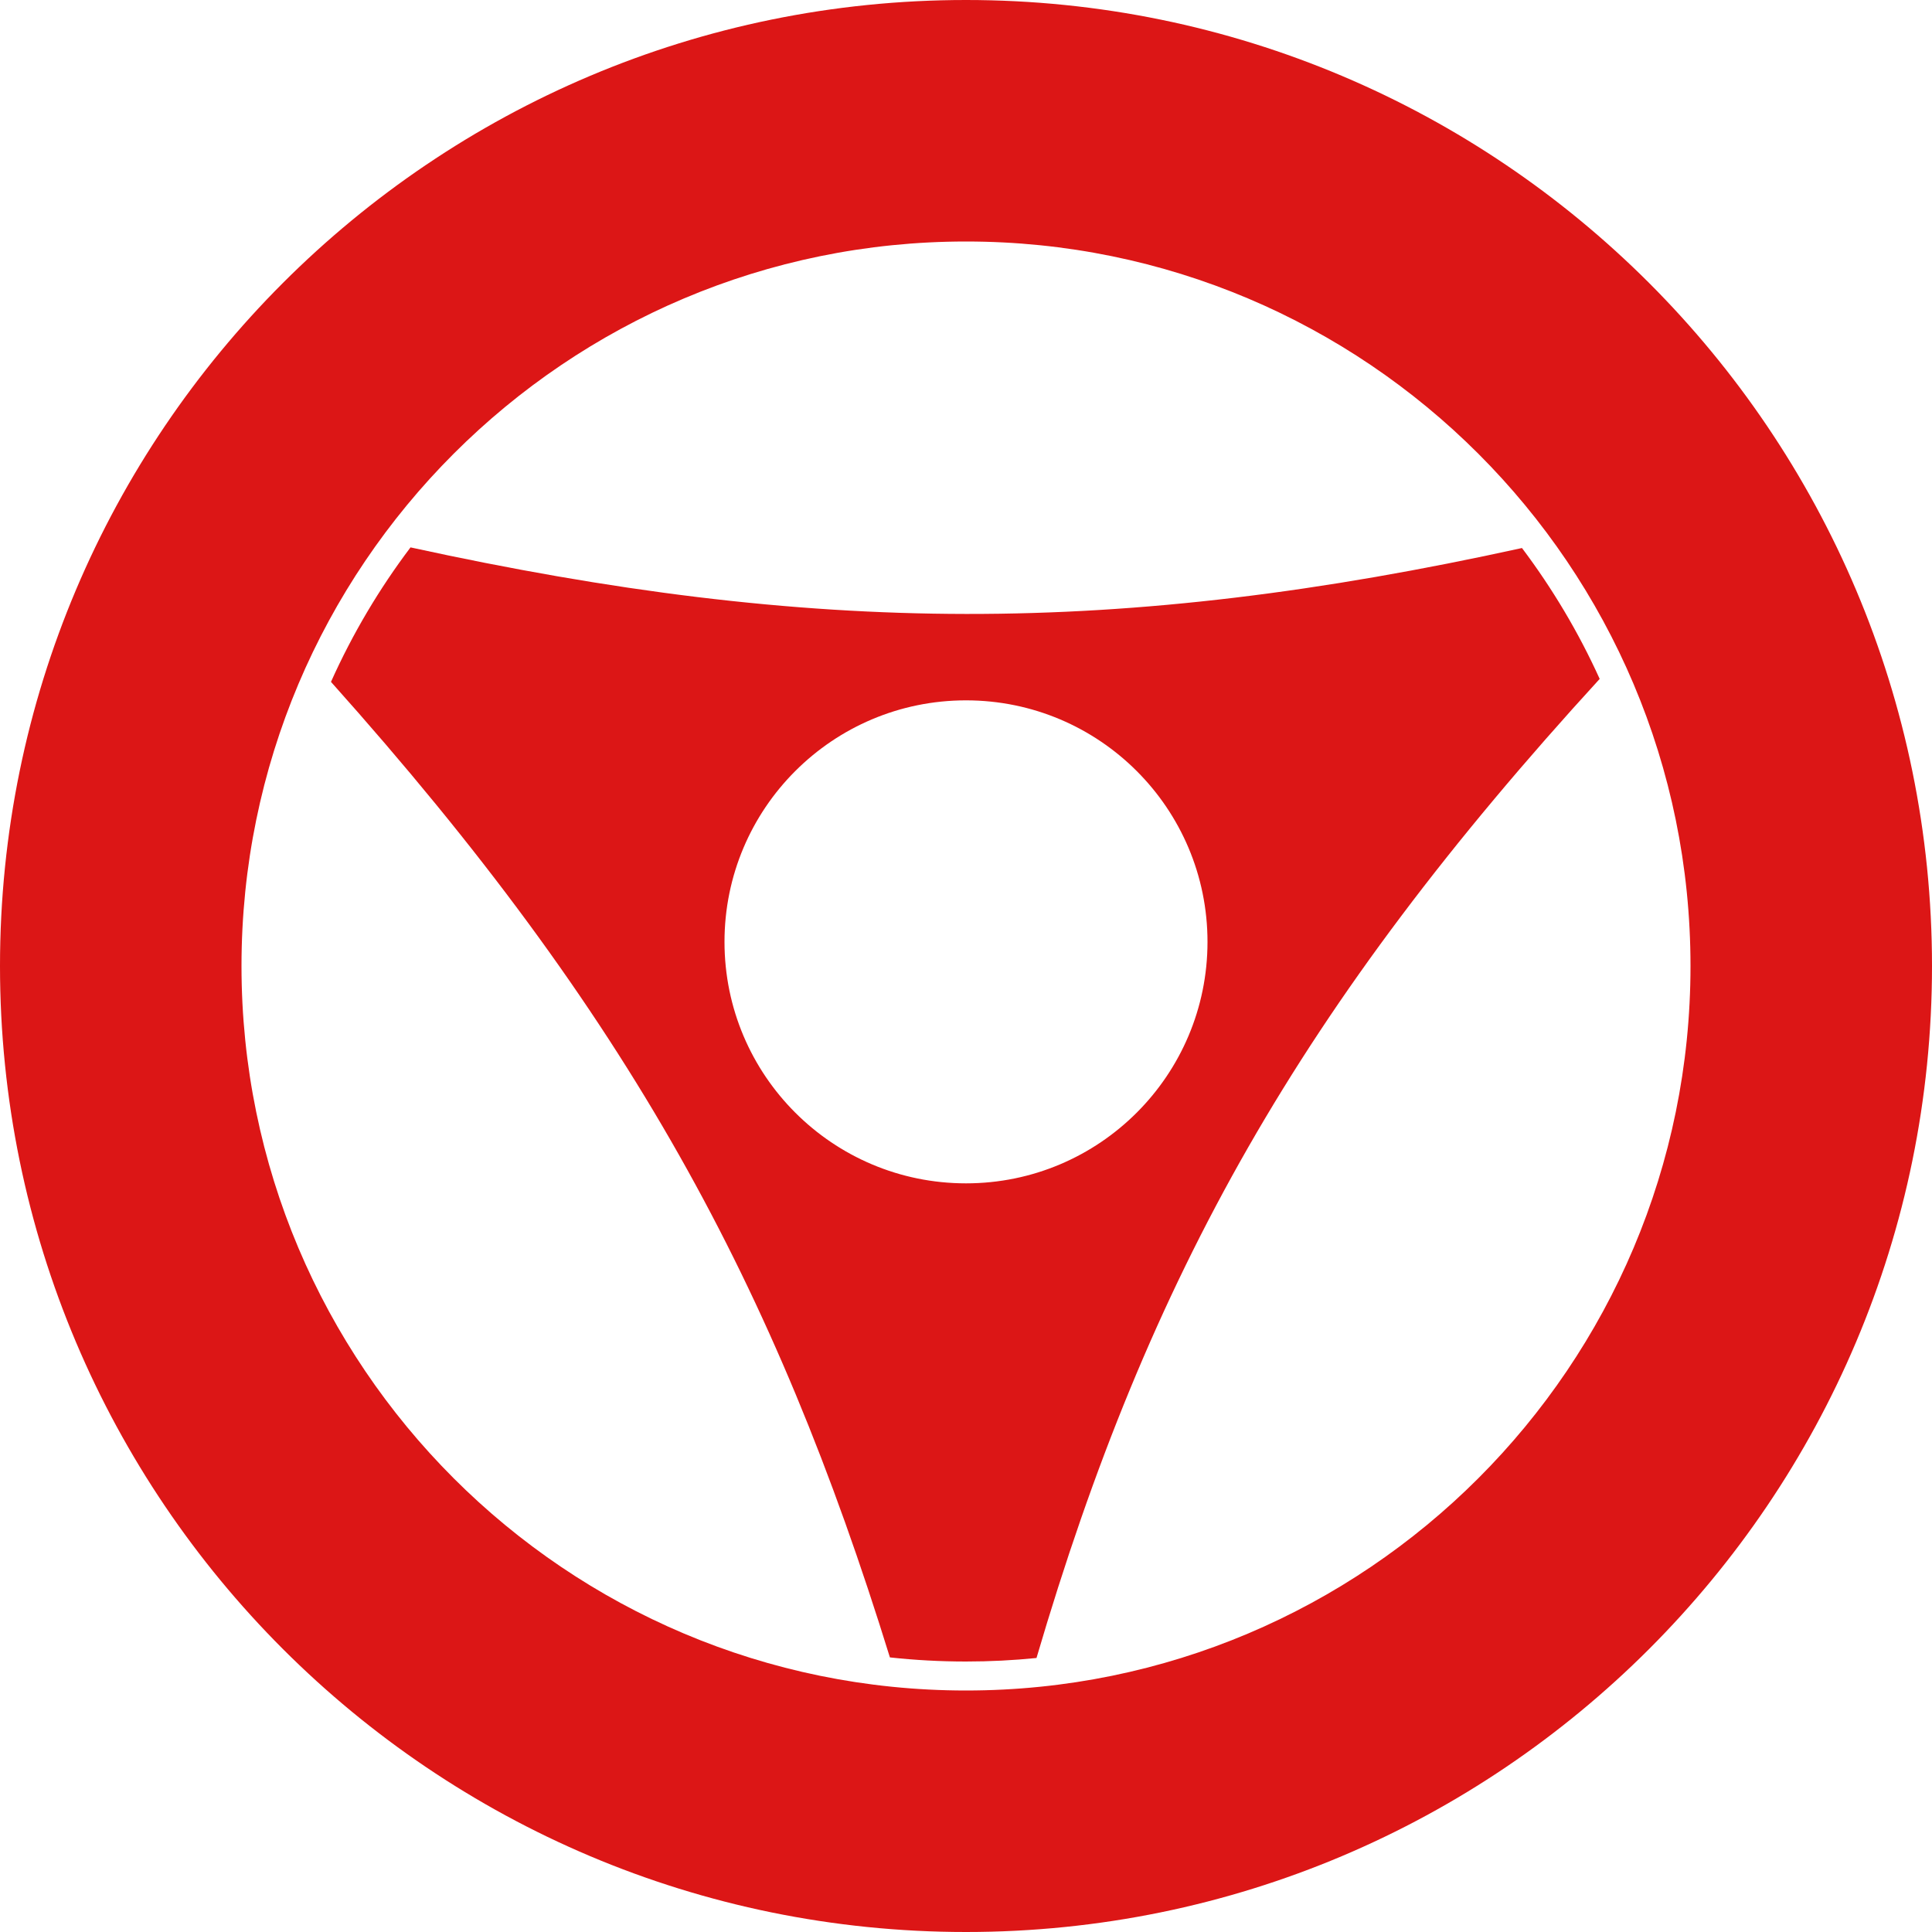 <svg width="480" height="480" viewBox="0 0 480 480" fill="none" xmlns="http://www.w3.org/2000/svg">
<path d="M480 240C480 372.548 372.548 480 240 480C107.452 480 0 372.548 0 240C0 107.452 107.452 0 240 0C372.548 0 480 107.452 480 240ZM60 240C60 339.411 140.589 420 240 420C339.411 420 420 339.411 420 240C420 140.589 339.411 60 240 60C140.589 60 60 140.589 60 240Z" fill="#DC1616"/>
<path fill-rule="evenodd" clip-rule="evenodd" d="M378.129 136.155C277.91 158.167 202.19 157.873 101.991 135.997C94.216 146.297 87.568 157.495 82.23 169.408C156.364 252.304 192.46 319.279 221.094 411.778C227.303 412.453 233.611 412.8 240 412.8C245.912 412.8 251.755 412.503 257.514 411.923C285.52 316.666 323.166 249.842 397.438 168.672C392.185 157.094 385.692 146.199 378.129 136.155ZM240 294C273.137 294 300 267.137 300 234C300 200.863 273.137 174 240 174C206.863 174 180 200.863 180 234C180 267.137 206.863 294 240 294Z" fill="#DC1616"/>
</svg>
